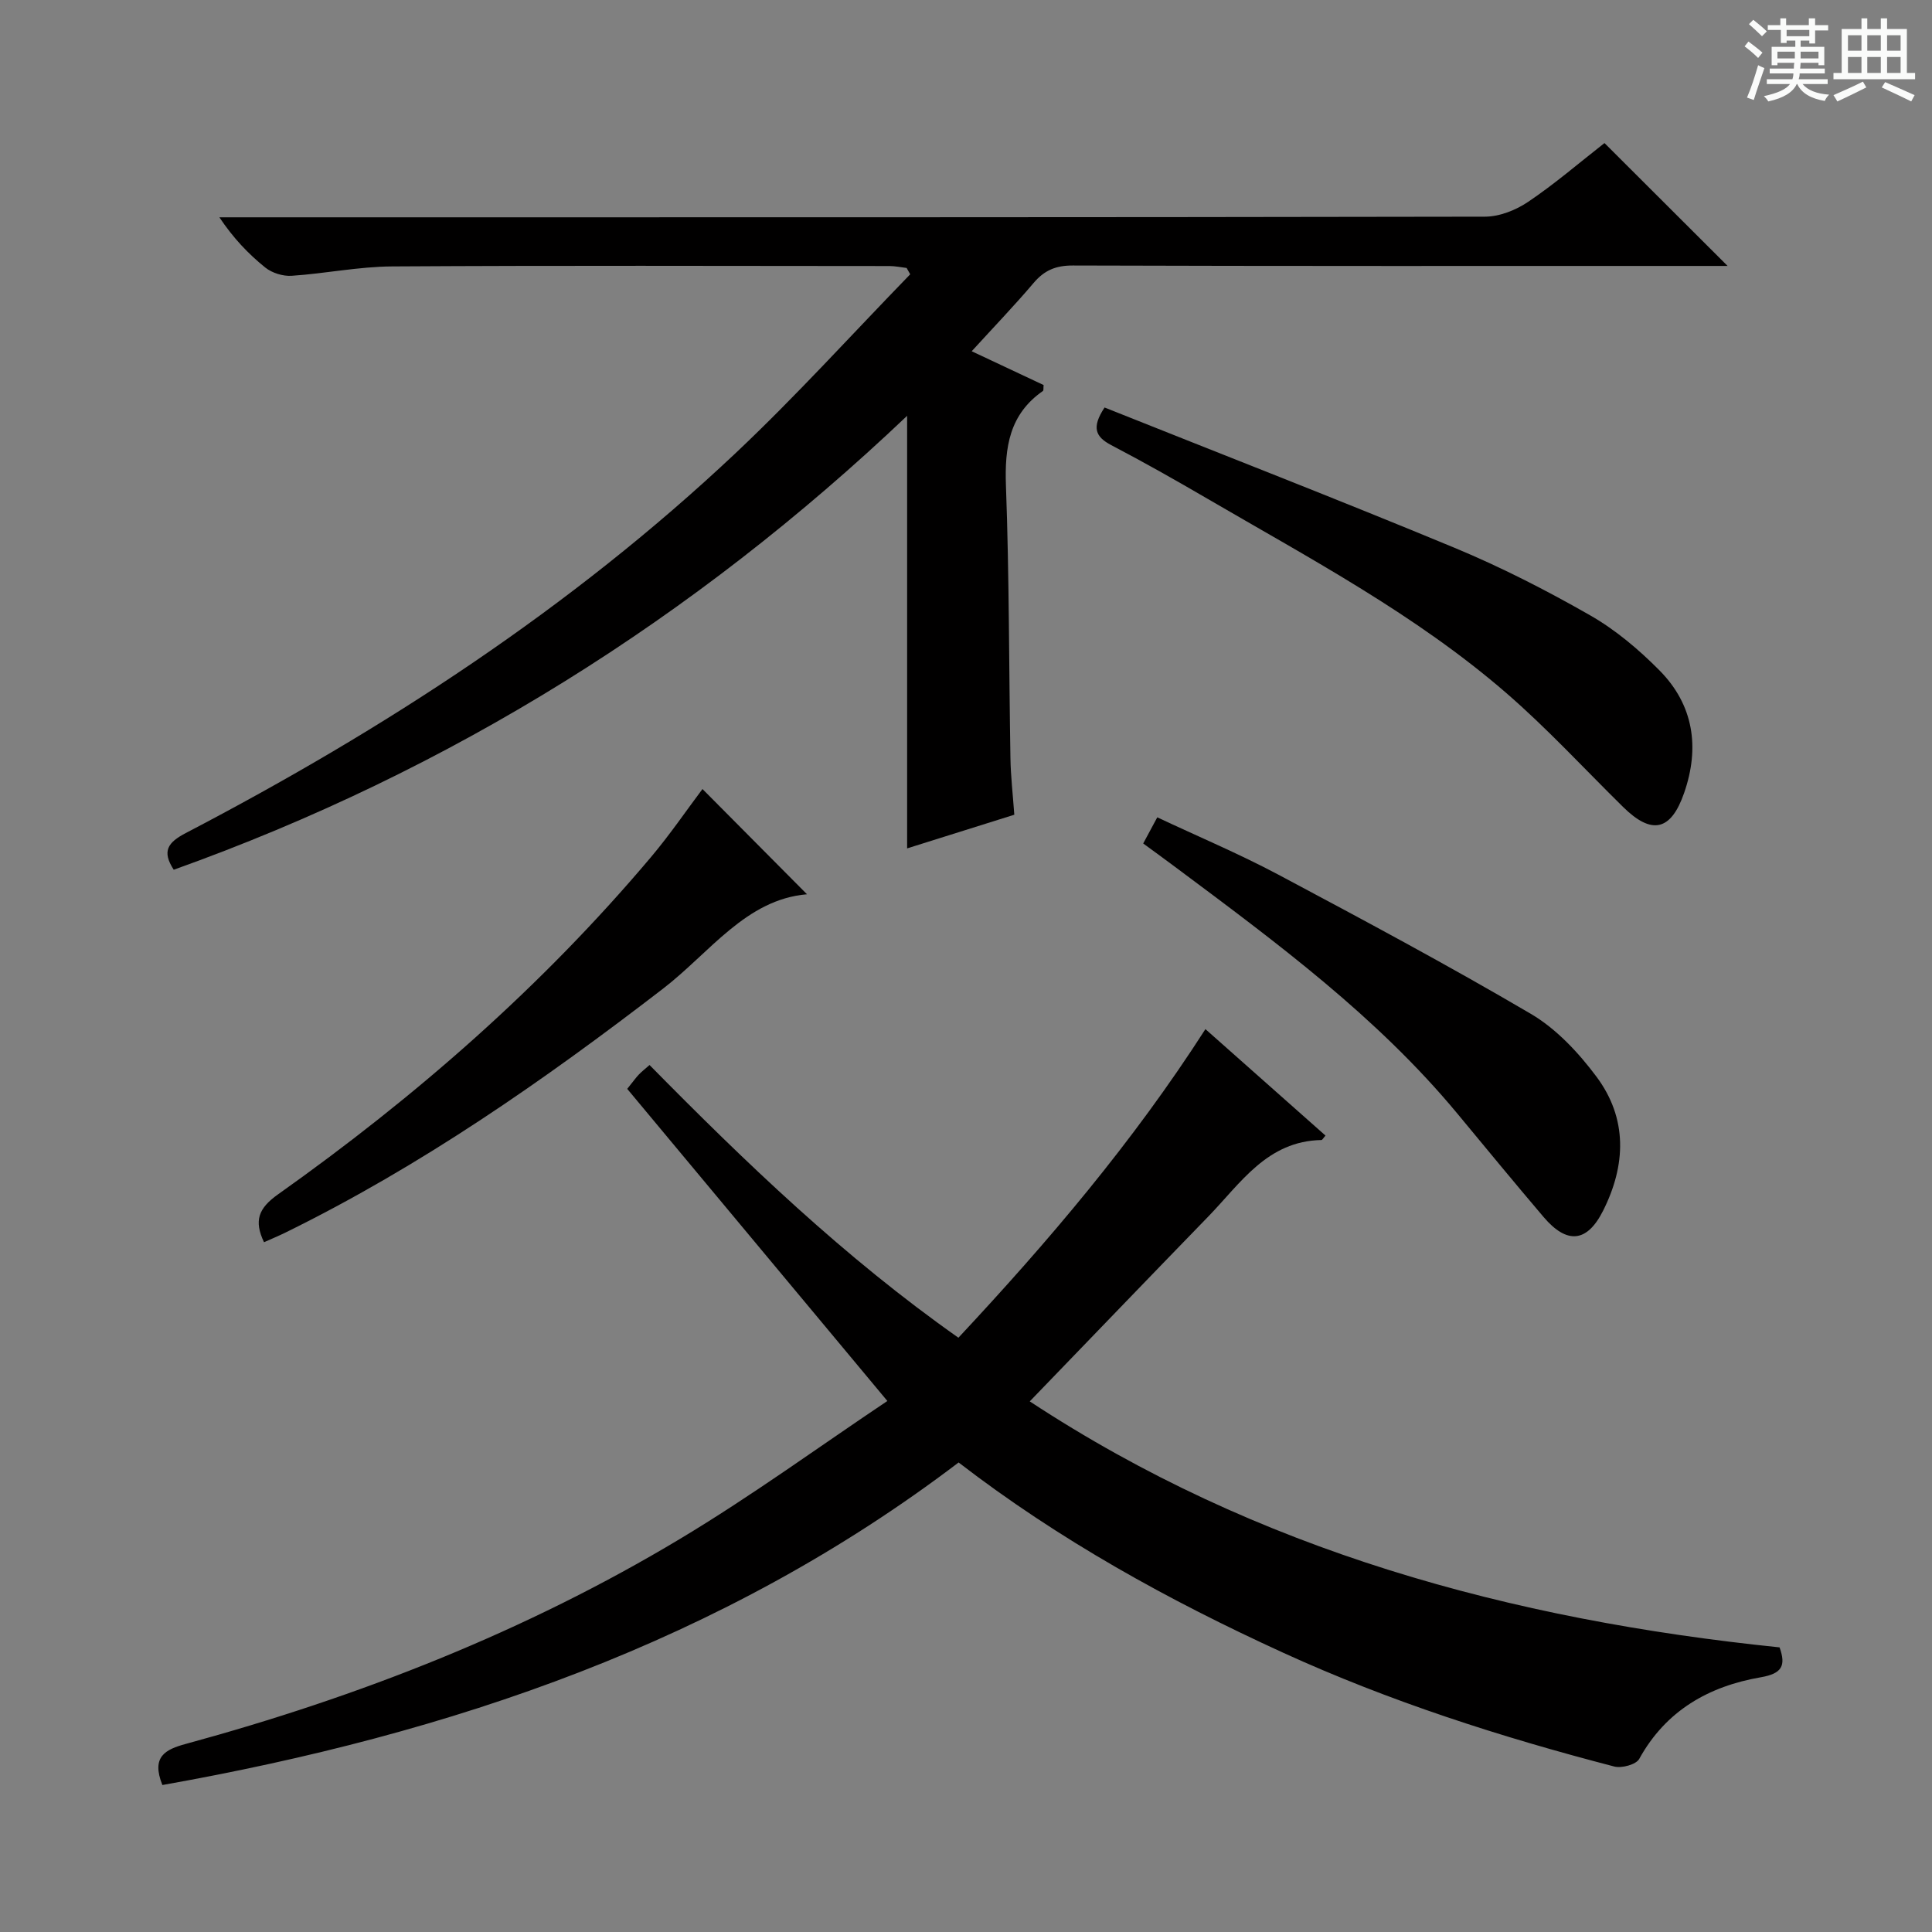 <svg enable-background="new 0 0 400 400" viewBox="0 0 400 400" xmlns="http://www.w3.org/2000/svg"><rect x="0" y="0" width="400" height="400" fill="#808080" stroke="none"/><path d="m361.2 9.6.8-1c.9.7 1.9 1.4 2.9 2.3l-.9 1.1c-1-1-2-1.8-2.8-2.4zm.5 10.6c.9-2.1 1.6-4.3 2.3-6.7.4.2.8.4 1.3.6-.7 2.1-1.5 4.3-2.2 6.6zm.4-15.2.9-.9c1 .8 2 1.6 2.8 2.4l-1 1c-.9-.9-1.8-1.7-2.7-2.5zm12.5-1.2h1.2v1.4h2.7v1.1h-2.7v2.7h-1.2v-.6h-1.8v1.3h4.9v3.8h-1.2v-.5h-3.7c0 .4-.1.9-.1 1.2h5.1v1h-5.2c0 .5-.1.9-.2 1.2h6v1h-5.2c1.1 1.3 2.9 2 5.5 2.2-.4.4-.7.8-.9 1.3-2.9-.5-4.8-1.6-5.7-3.5h-.1c-.8 1.7-2.7 2.9-5.9 3.6-.2-.4-.6-.8-.9-1.1 2.8-.6 4.6-1.4 5.4-2.5h-4.8v-1h5.3c.1-.3.2-.7.2-1.2h-4.9v-1h5c0-.4 0-.8.1-1.2h-3.5v.5h-1.2v-3.8h4.9v-1.3h-1.8v.5h-1.2v-2.7h-2.7v-1h2.6v-1.4h1.2v1.4h4.7v-1.4zm-6.6 8.3h3.6c0-.4 0-.9 0-1.4h-3.6zm1.9-4.6h4.7v-1.3h-4.7zm6.6 3.2h-3.7v1.4h3.7z" fill="#fafbfa"/><path d="m385.3 3.8h1.3v2.2h2.8v-2.2h1.3v2.2h4.1v9.1h1.7v1.3h-16.9v-1.3h1.7v-9.1h4.1v-2.2zm.4 13.1.7 1.2c-1.8.9-3.8 1.9-6 2.9-.2-.4-.5-.8-.8-1.3 2.3-1 4.3-1.9 6.1-2.8zm-3.1-6.4h2.8v-3.2h-2.8zm0 4.6h2.8v-3.3h-2.8zm4-4.6h2.8v-3.2h-2.8zm0 4.6h2.8v-3.3h-2.8zm3.7 1.9c2.1.9 4.1 1.8 6.1 2.7l-.7 1.3c-2.2-1.1-4.2-2-6.1-2.9zm3.2-9.7h-2.8v3.2h2.8zm-2.8 7.8h2.8v-3.3h-2.8z" fill="#fafbfa"/><g fill="#010000"><path d="m33.62 369.57c-2.37-5.9.65-7.37 4.84-8.51 35.91-9.78 70.36-23.27 102.31-42.44 14.94-8.96 29.06-19.27 42.95-28.56-18.49-22.19-36.21-43.45-53.86-64.62 1.36-1.69 1.83-2.37 2.4-2.96.56-.59 1.22-1.1 2.22-1.98 19.93 20.24 40.3 39.81 63.95 56.46 18.58-19.89 36.09-40.45 51.14-63.89 8.37 7.43 16.61 14.72 24.86 22.04-.46.51-.65.91-.84.92-11.24.2-16.73 8.94-23.42 15.83-12.18 12.54-24.29 25.15-36.97 38.28 47.05 30.94 99.62 45.22 155.24 50.93 1.36 3.8.51 5.43-3.88 6.19-10.76 1.86-19.65 6.87-25.18 16.91-.64 1.16-3.62 1.97-5.16 1.57-23.48-6.1-46.54-13.49-68.64-23.6-23.64-10.81-46.29-23.31-67.11-39.35-48.96 37.22-105.12 56.18-164.85 66.78z"/><path d="m332.19 29.62c8.54 8.52 16.65 16.62 25.49 25.44-2.22 0-3.92 0-5.61 0-43.32 0-86.64.05-129.96-.09-3.51-.01-5.89.99-8.11 3.61-3.97 4.68-8.24 9.12-12.82 14.14 5.26 2.47 10.12 4.76 14.89 7-.07.63.02 1.1-.14 1.22-6.95 4.84-7.95 11.65-7.66 19.6.69 18.79.61 37.61.93 56.42.06 3.8.51 7.59.8 11.72-7.48 2.35-14.86 4.67-22.19 6.97 0-29.74 0-59.22 0-89.56-44.17 41.96-94.55 73.5-151.84 93.98-2.52-3.86-1.2-5.66 2.48-7.59 41.18-21.48 79.88-46.66 113.79-78.61 12.56-11.84 24.17-24.69 36.21-37.08-.25-.44-.5-.87-.74-1.31-1.18-.14-2.37-.4-3.55-.4-34.32-.02-68.65-.13-102.97.08-6.94.04-13.86 1.48-20.8 1.94-1.8.12-4.07-.58-5.47-1.71-3.49-2.81-6.61-6.08-9.5-10.4h5.62c85.47 0 170.95.03 256.42-.13 3.01-.01 6.4-1.36 8.94-3.08 5.49-3.7 10.55-8.06 15.79-12.16z"/><path d="m228.69 84.37c24.17 9.65 48.42 19.07 72.44 29.04 9.63 4 19 8.79 28.06 13.97 5.26 3 10.09 7.08 14.37 11.4 7.09 7.15 8.4 15.96 5.12 25.39-2.73 7.88-6.71 8.74-12.63 2.91-8.05-7.92-15.73-16.28-24.25-23.65-18.71-16.19-40.52-27.76-61.75-40.14-6.6-3.85-13.25-7.61-20.01-11.15-3.23-1.7-4.1-3.62-1.35-7.77z"/><path d="m236.69 174.63c1.03-1.93 1.88-3.51 2.91-5.41 8.49 3.99 16.92 7.54 24.96 11.81 17.6 9.37 35.2 18.78 52.39 28.88 5.27 3.1 9.86 8.02 13.57 12.99 6.48 8.67 6.14 18.34 1.36 27.81-3.31 6.55-7.45 6.94-12.28 1.28-6.04-7.1-11.96-14.3-17.91-21.48-16.65-20.06-37.43-35.38-58.12-50.82-2.13-1.59-4.28-3.15-6.88-5.06z"/><path d="m167.08 185.15c-12.62 1.06-20.12 12.08-29.79 19.53-24.69 19.01-50.14 36.74-78.19 50.51-1.46.72-2.96 1.33-4.44 2-2.12-4.46-1.16-7.03 2.9-9.91 28.47-20.18 54.61-43.02 77.17-69.77 3.95-4.68 7.41-9.76 10.71-14.15 7.22 7.27 14.52 14.62 21.64 21.79z"/></g></svg>